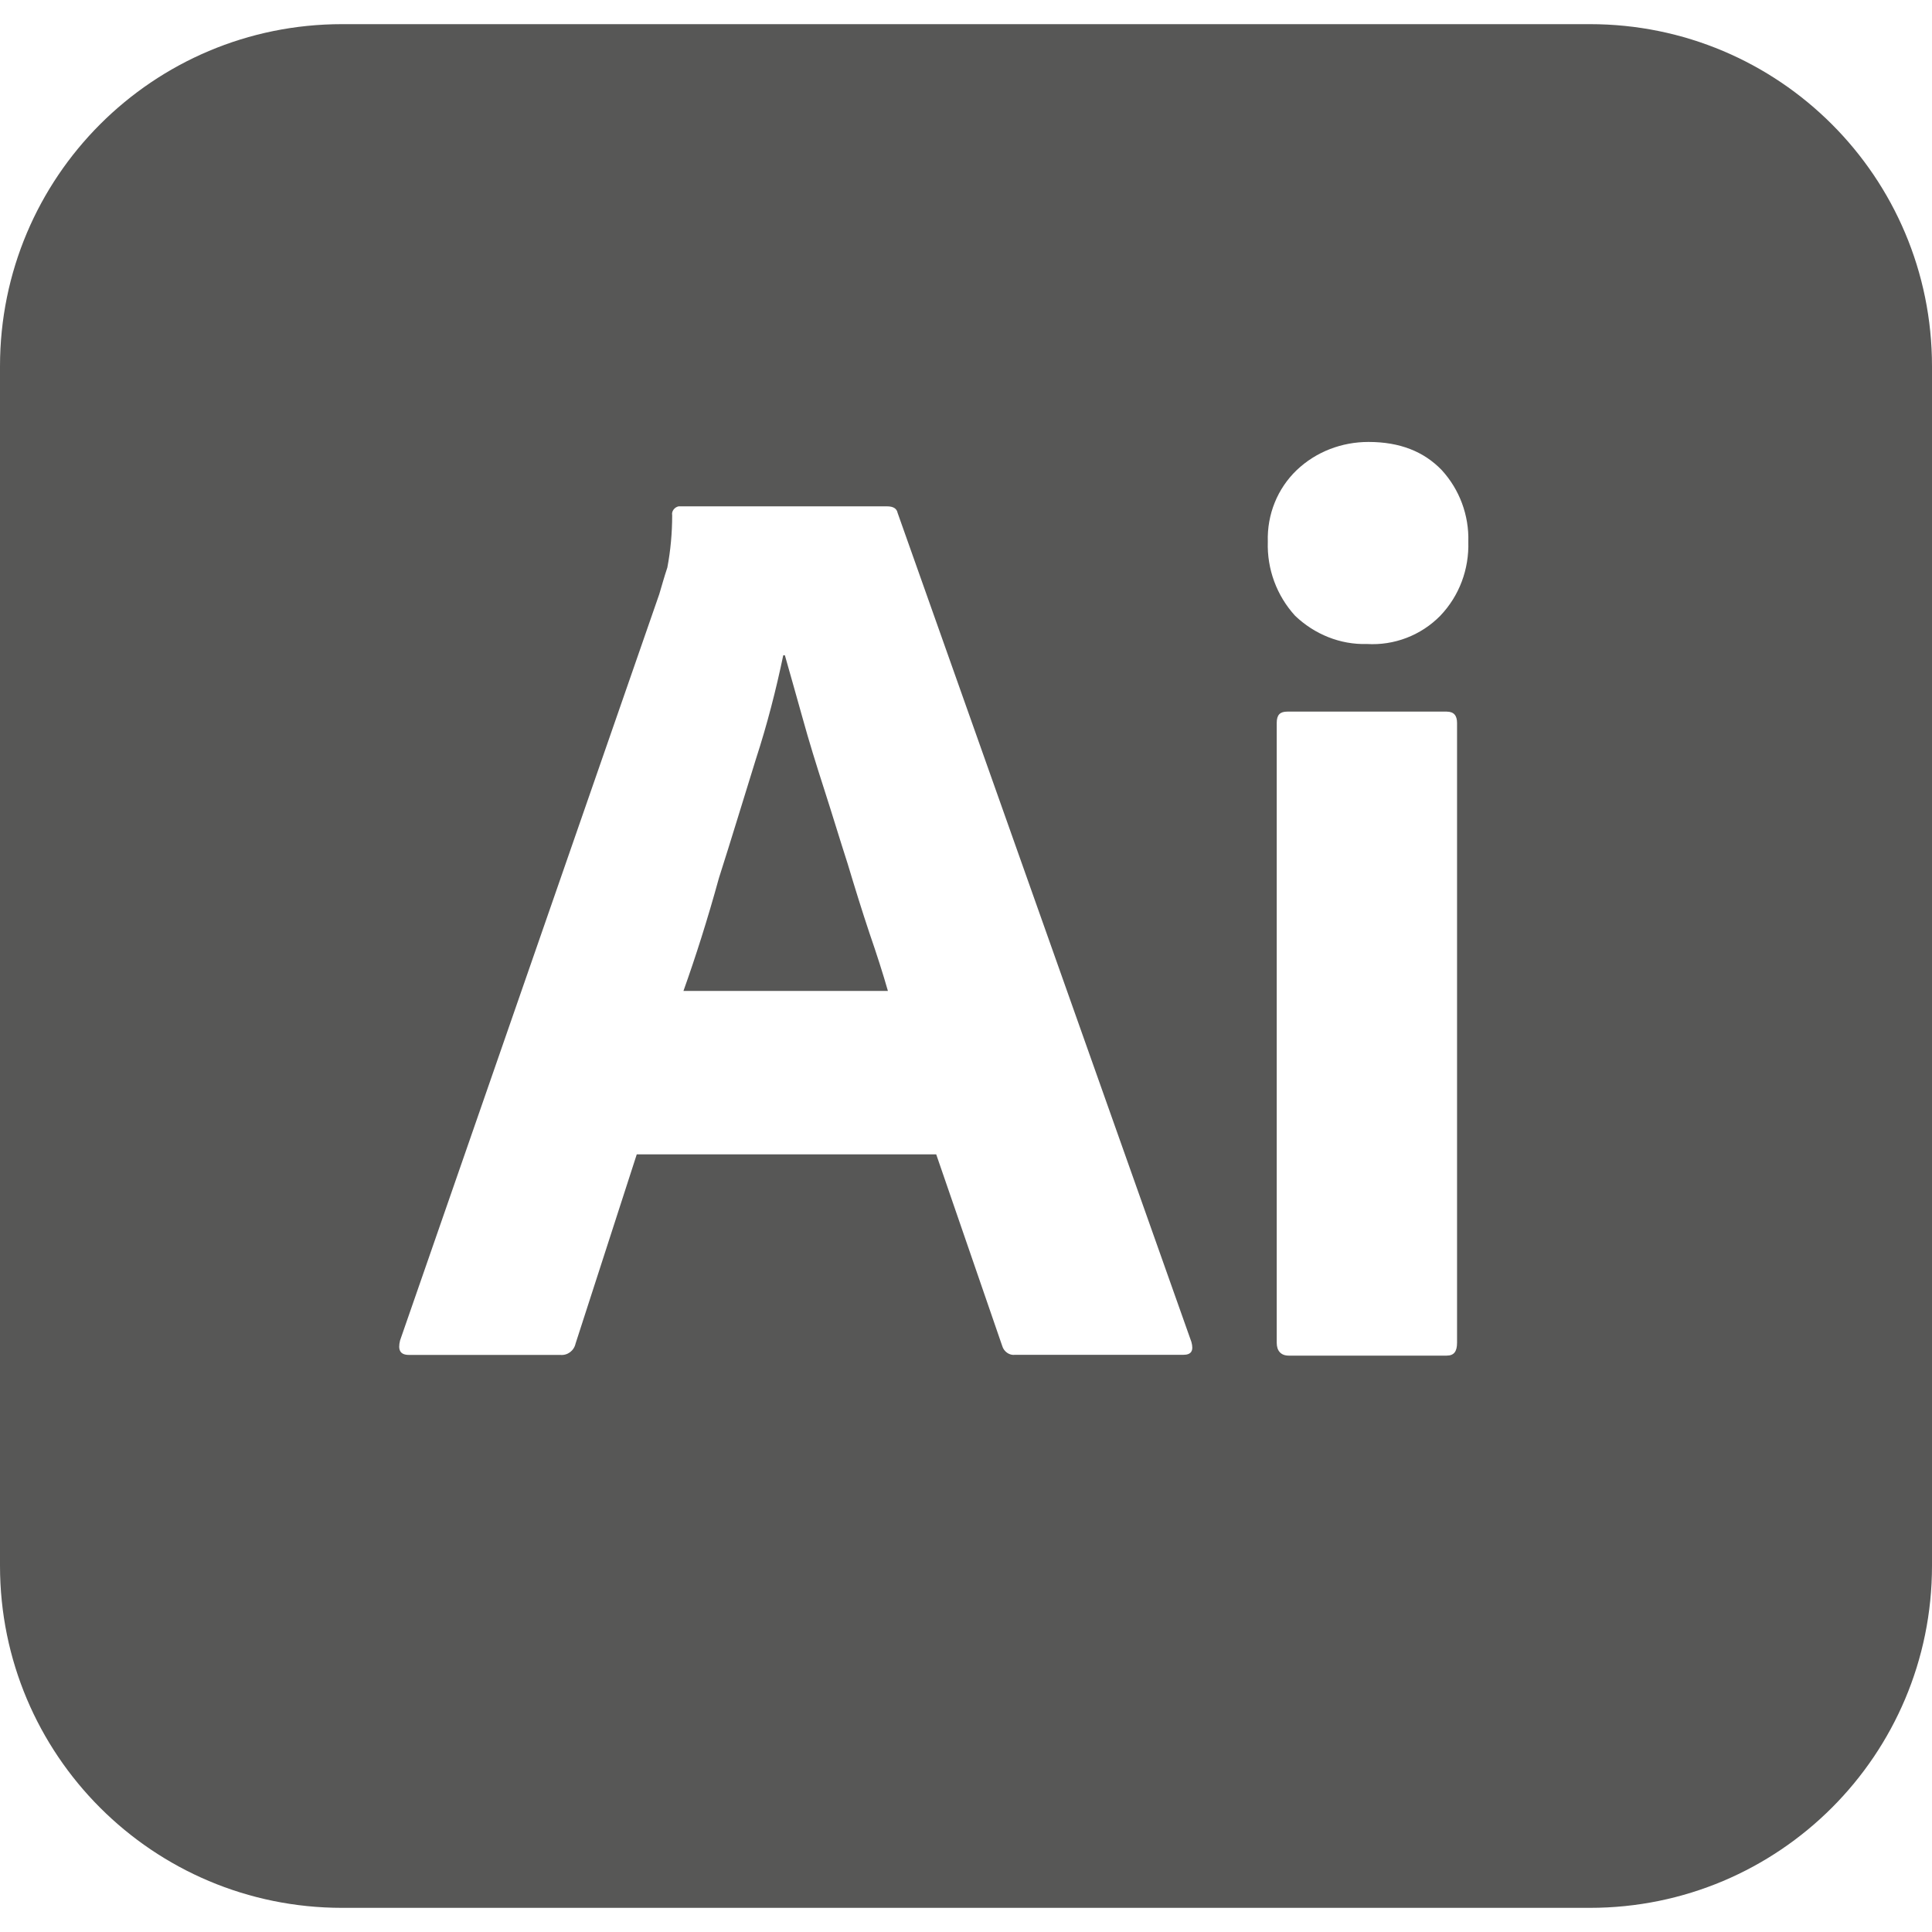 <svg width="60" height="60" viewBox="0 0 60 60" fill="none" xmlns="http://www.w3.org/2000/svg">
<g clip-path="url(#clip0_213_147)">
<path d="M26.325 26.825C26.075 26.05 25.85 25.3 25.6 24.525C25.35 23.75 25.125 23.025 24.925 22.3C24.725 21.6 24.55 20.95 24.375 20.35H24.325C24.1 21.425 23.825 22.5 23.475 23.575C23.1 24.775 22.725 26.025 22.325 27.275C21.975 28.55 21.6 29.725 21.225 30.775H27.575C27.425 30.247 27.225 29.625 27 28.973C26.775 28.3 26.55 27.575 26.325 26.825ZM49.375 0.75H10.625C4.75 0.75 0 5.5 0 11.375V48.625C0 54.5 4.75 59.25 10.625 59.25H49.375C55.25 59.25 60 54.5 60 48.625V11.375C60 5.5 55.25 0.75 49.375 0.75ZM36.75 42.075H31.523C31.35 42.1 31.175 41.975 31.125 41.8L29.075 35.85H19.775L17.875 41.725C17.825 41.95 17.625 42.1 17.4 42.078H12.7C12.425 42.078 12.35 41.925 12.425 41.627L20.475 18.45C20.55 18.2 20.625 17.925 20.725 17.625C20.825 17.1 20.875 16.55 20.875 16C20.85 15.875 20.95 15.75 21.075 15.725H27.55C27.75 15.725 27.85 15.8 27.875 15.925L37 41.675C37.075 41.947 37 42.075 36.75 42.075ZM45.25 41.7C45.25 41.975 45.153 42.1 44.928 42.1H40.025C39.775 42.1 39.65 41.947 39.65 41.7V22.45C39.65 22.2 39.752 22.1 39.977 22.1H44.928C45.153 22.1 45.25 22.225 45.25 22.45V41.7ZM44.727 19.125C44.432 19.425 44.076 19.658 43.683 19.809C43.291 19.96 42.87 20.025 42.45 20C41.625 20.025 40.825 19.7 40.222 19.125C39.65 18.499 39.345 17.673 39.373 16.825C39.347 15.975 39.672 15.175 40.27 14.6C40.875 14.025 41.675 13.725 42.5 13.725C43.477 13.725 44.222 14.025 44.775 14.6C45.325 15.2 45.625 16 45.6 16.825C45.625 17.675 45.325 18.5 44.727 19.125Z" fill="#575756"/>
</g>
<defs>
<clipPath id="clip0_213_147">
<rect width="60" height="60" fill="white"/>
</clipPath>
</defs>
</svg>
